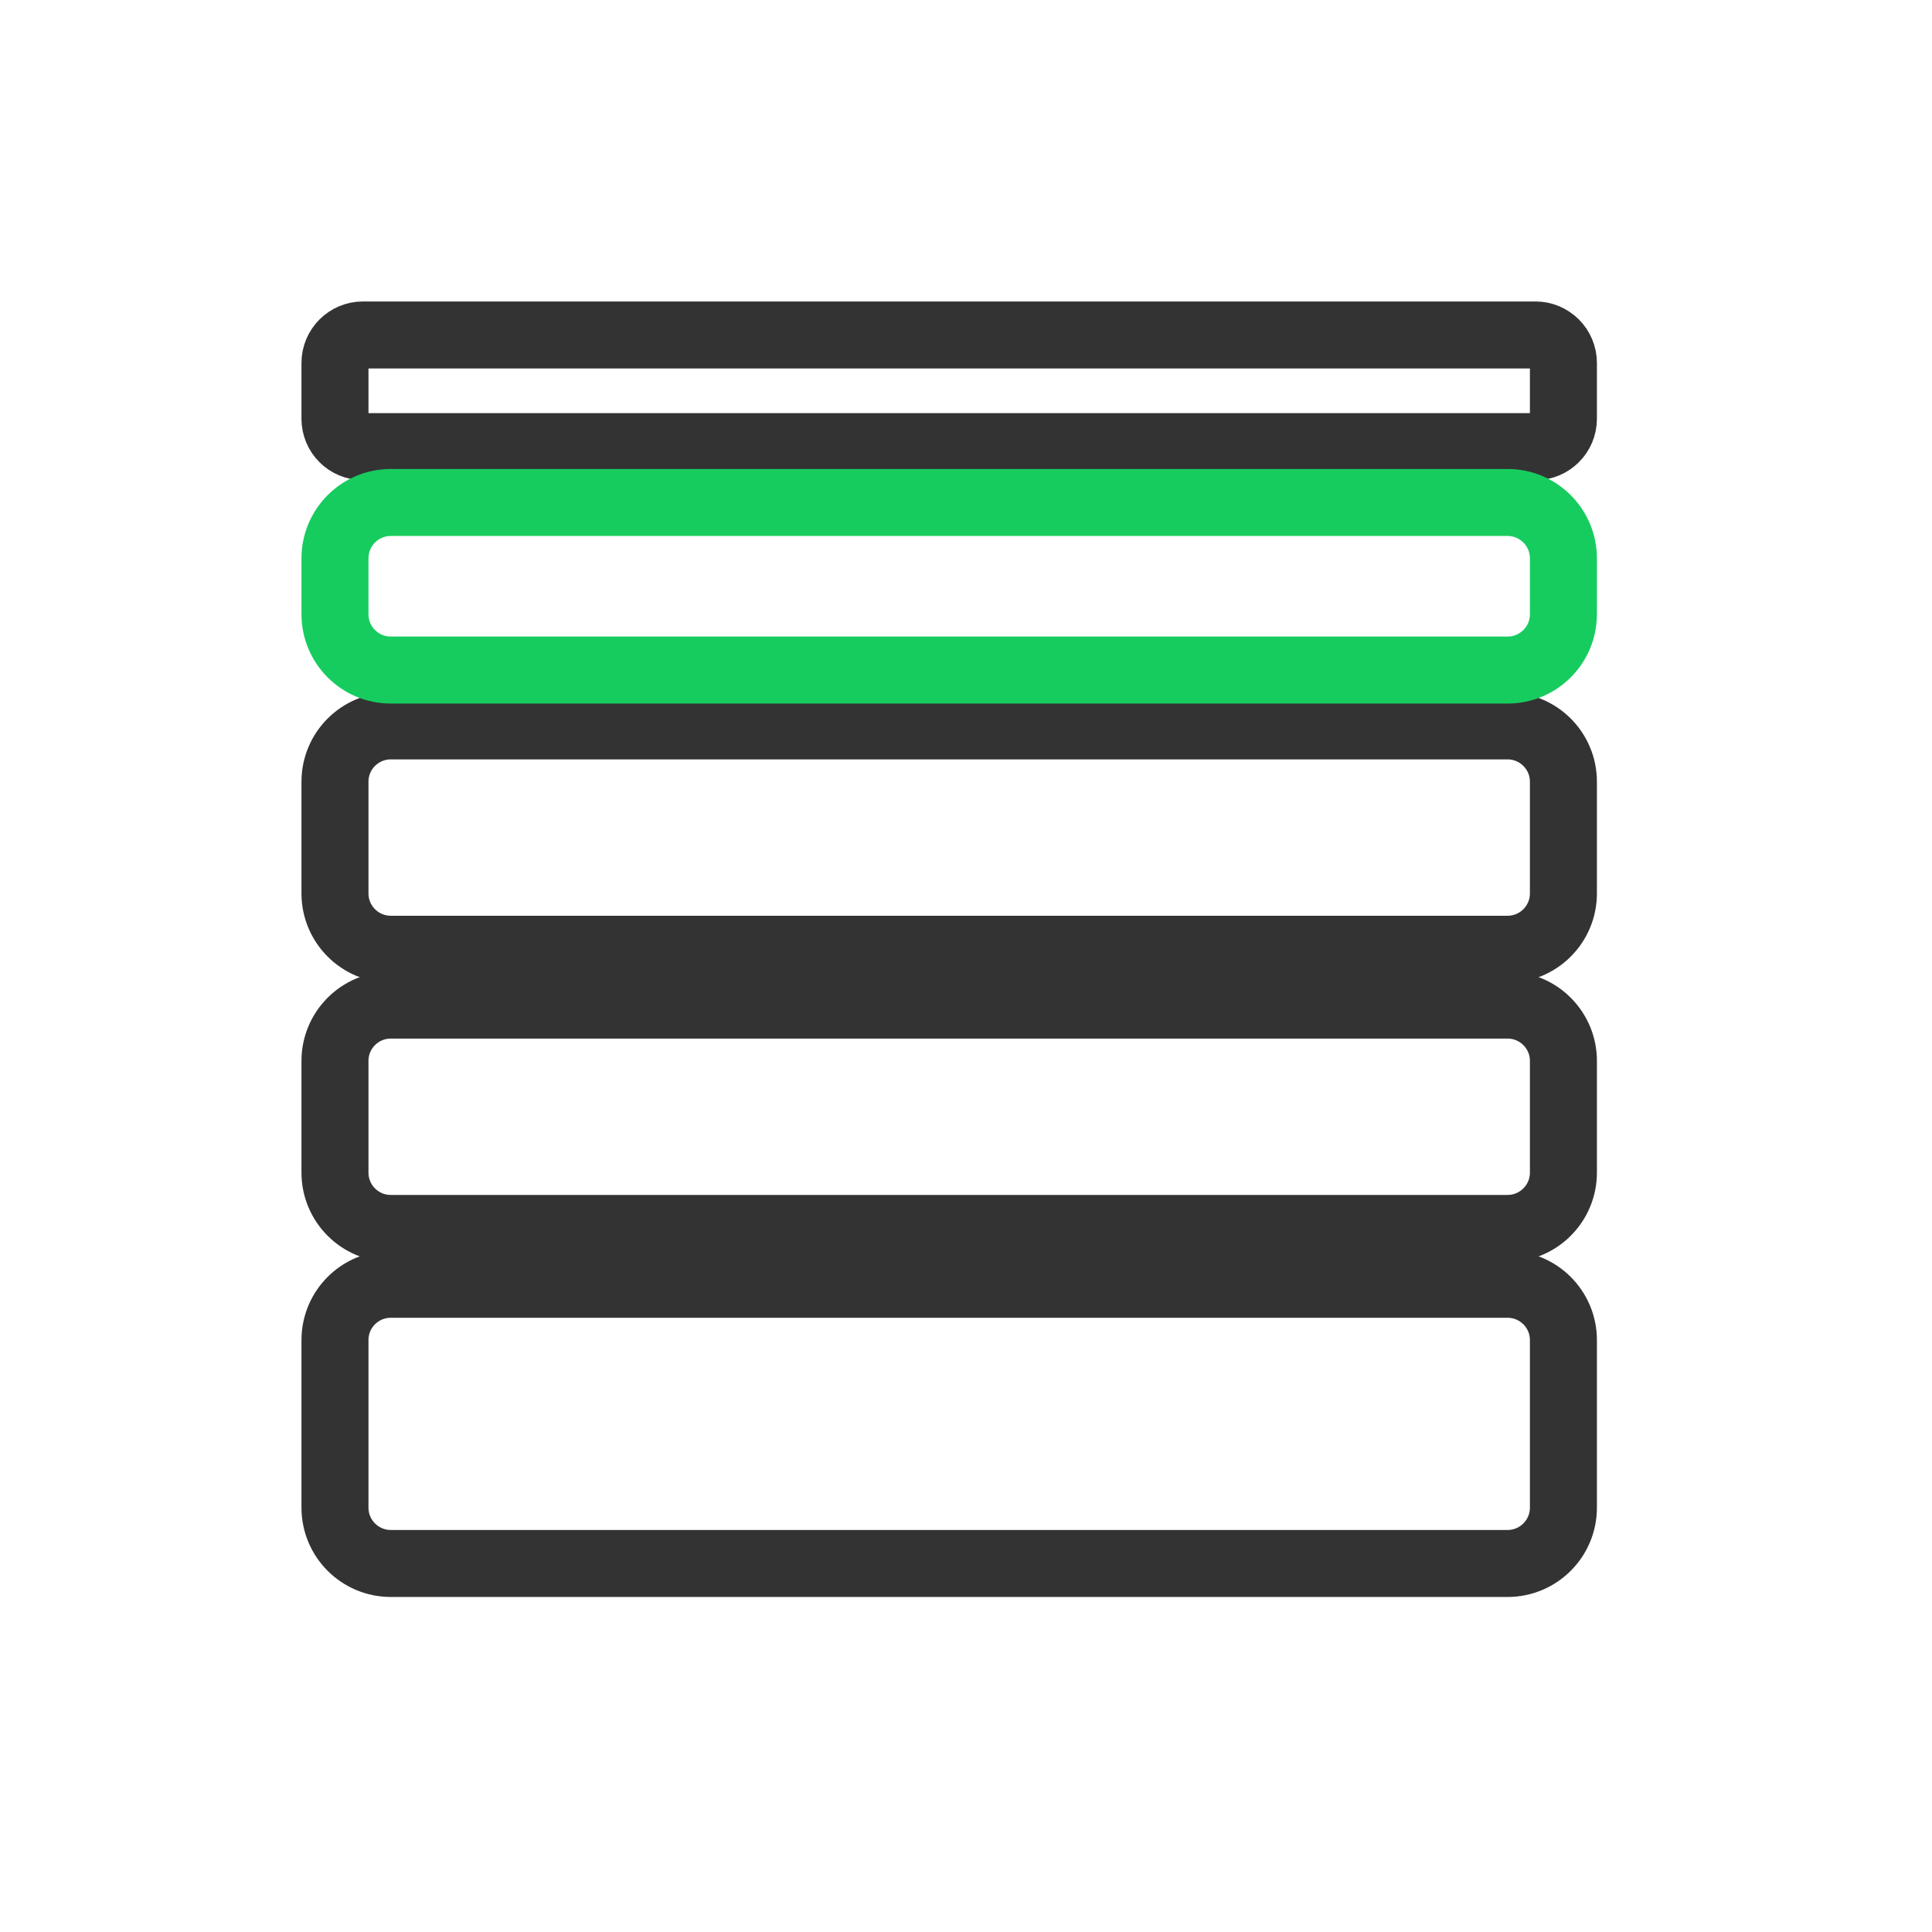<svg 
 xmlns="http://www.w3.org/2000/svg"
 xmlns:xlink="http://www.w3.org/1999/xlink"
 width="34.6px" height="34.6px">
<path fill-rule="evenodd"  stroke="rgb(51, 51, 51)" stroke-width="1.2px" stroke-linecap="butt" stroke-linejoin="miter" fill="none"
 d="M6.999,23.000 L26.999,23.000 C27.551,23.000 27.999,23.447 27.999,24.000 L27.999,27.000 C27.999,27.552 27.551,28.000 26.999,28.000 L6.999,28.000 C6.446,28.000 5.999,27.552 5.999,27.000 L5.999,24.000 C5.999,23.447 6.446,23.000 6.999,23.000 Z"/>
<path fill-rule="evenodd"  stroke="rgb(51, 51, 51)" stroke-width="1.2px" stroke-linecap="butt" stroke-linejoin="miter" fill="none"
 d="M6.999,13.000 L26.999,13.000 C27.551,13.000 27.999,13.447 27.999,14.000 L27.999,16.000 C27.999,16.552 27.551,17.000 26.999,17.000 L6.999,17.000 C6.446,17.000 5.999,16.552 5.999,16.000 L5.999,14.000 C5.999,13.447 6.446,13.000 6.999,13.000 Z"/>
<path fill-rule="evenodd"  stroke="rgb(51, 51, 51)" stroke-width="1.2px" stroke-linecap="butt" stroke-linejoin="miter" fill="none"
 d="M6.499,5.999 L27.499,5.999 C27.774,5.999 27.999,6.224 27.999,6.500 L27.999,7.500 C27.999,7.776 27.774,7.999 27.499,7.999 L6.499,7.999 C6.223,7.999 5.999,7.776 5.999,7.500 L5.999,6.500 C5.999,6.224 6.223,5.999 6.499,5.999 Z"/>
<path fill-rule="evenodd"  stroke="rgb(51, 51, 51)" stroke-width="1.2px" stroke-linecap="butt" stroke-linejoin="miter" fill="none"
 d="M6.999,18.000 L26.999,18.000 C27.551,18.000 27.999,18.447 27.999,19.000 L27.999,21.000 C27.999,21.552 27.551,22.000 26.999,22.000 L6.999,22.000 C6.446,22.000 5.999,21.552 5.999,21.000 L5.999,19.000 C5.999,18.447 6.446,18.000 6.999,18.000 Z"/>
<path fill-rule="evenodd"  stroke="rgb(23, 204, 95)" stroke-width="1.2px" stroke-linecap="butt" stroke-linejoin="miter" fill="none"
 d="M6.999,8.999 L26.999,8.999 C27.551,8.999 27.999,9.447 27.999,10.000 L27.999,11.000 C27.999,11.552 27.551,12.000 26.999,12.000 L6.999,12.000 C6.446,12.000 5.999,11.552 5.999,11.000 L5.999,10.000 C5.999,9.447 6.446,8.999 6.999,8.999 Z"/>
<path fill-rule="evenodd"  fill="none"
 d="M0.000,0.000 L34.000,0.000 L34.000,34.000 L0.000,34.000 L0.000,0.000 Z"/>
</svg>
